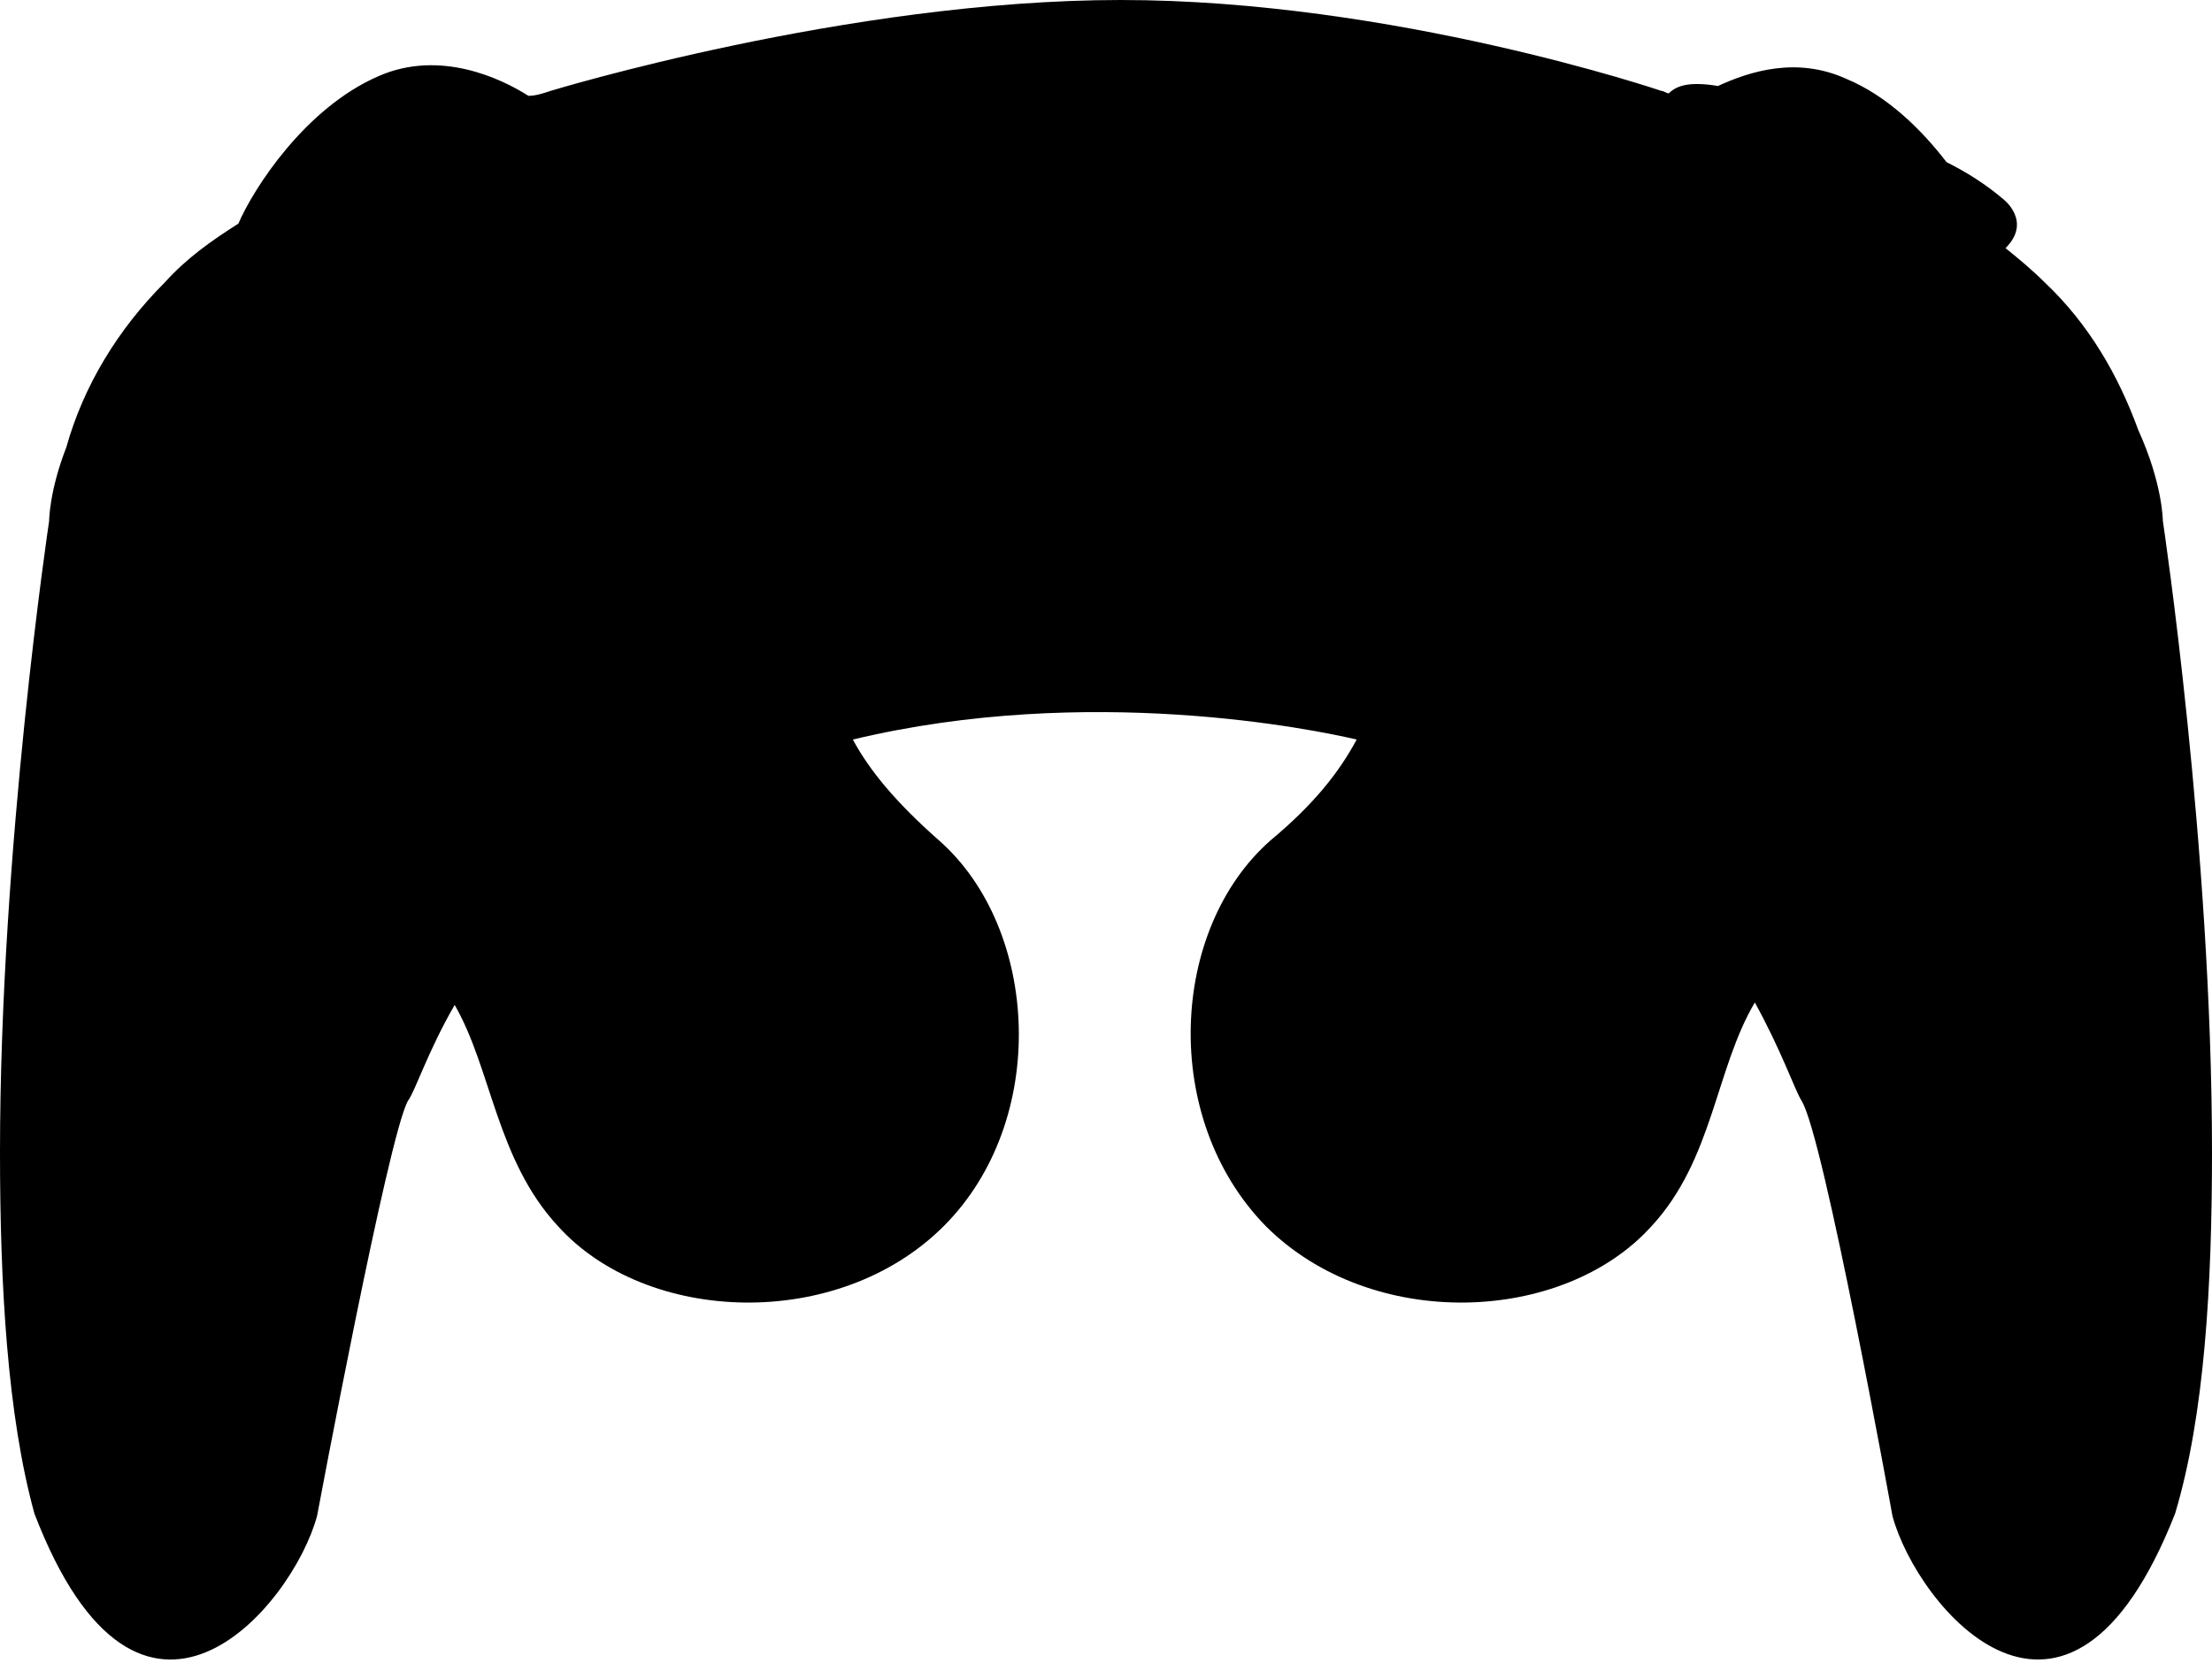 <svg width="504px" height="379px" viewBox="0 0 504 379" xmlns="http://www.w3.org/2000/svg"><path d="M72.238,345.512 C72.238,345.512 88.476,258.711 92.957,250.871 C94.637,248.633 97.438,239.672 103.598,229.031 C111.996,243.59 113.118,264.312 127.118,279.429 C147.278,301.827 190.958,303.507 215.04,279.429 C239.118,255.351 236.88,211.667 213.919,191.507 C204.399,183.109 198.239,175.827 194.317,168.546 C248.079,155.667 299.597,166.308 309.117,168.546 C305.195,175.827 299.597,183.105 289.515,191.507 C266.554,211.667 264.316,254.788 288.394,279.429 C312.472,303.507 356.156,301.827 376.316,279.429 C390.316,264.308 390.875,243.589 399.836,228.468 C405.996,239.667 408.797,248.07 410.477,250.866 C415.516,258.706 431.196,345.507 431.196,345.507 C436.797,366.226 470.958,407.667 495.594,344.948 C502.32,322.553 504,292.874 504,262.632 C504,193.194 492.801,118.712 492.801,118.712 L492.799,118.715 C492.799,118.715 492.799,110.317 487.197,97.996 C482.717,85.676 475.998,73.918 465.916,64.394 C463.116,61.593 459.756,58.793 456.956,56.554 C463.116,50.394 456.397,45.355 456.397,45.355 C452.475,41.996 447.999,39.195 443.518,36.957 C437.916,29.676 430.077,21.836 420.557,17.918 C409.358,12.879 398.717,16.238 391.436,19.598 C384.717,18.477 381.916,19.598 380.237,21.277 C379.678,21.277 379.116,20.719 378.557,20.719 C378.557,20.719 317.518,0 255.357,0 C193.196,0 125.437,20.719 125.437,20.719 C123.758,21.277 122.078,21.84 120.398,21.84 C114.238,17.918 100.238,11.199 86.238,17.359 C69.437,24.641 57.679,43.121 54.316,50.961 C48.156,54.883 42.554,58.801 37.515,64.402 C26.874,75.043 19.035,87.922 15.117,101.922 C11.195,112 11.195,118.723 11.195,118.723 C11.199,118.716 0,193.196 0,262.633 C0,292.875 1.68,322.555 7.84,344.953 C31.918,407.672 66.641,366.234 72.238,345.512" fill="currentColor"></path></svg>

